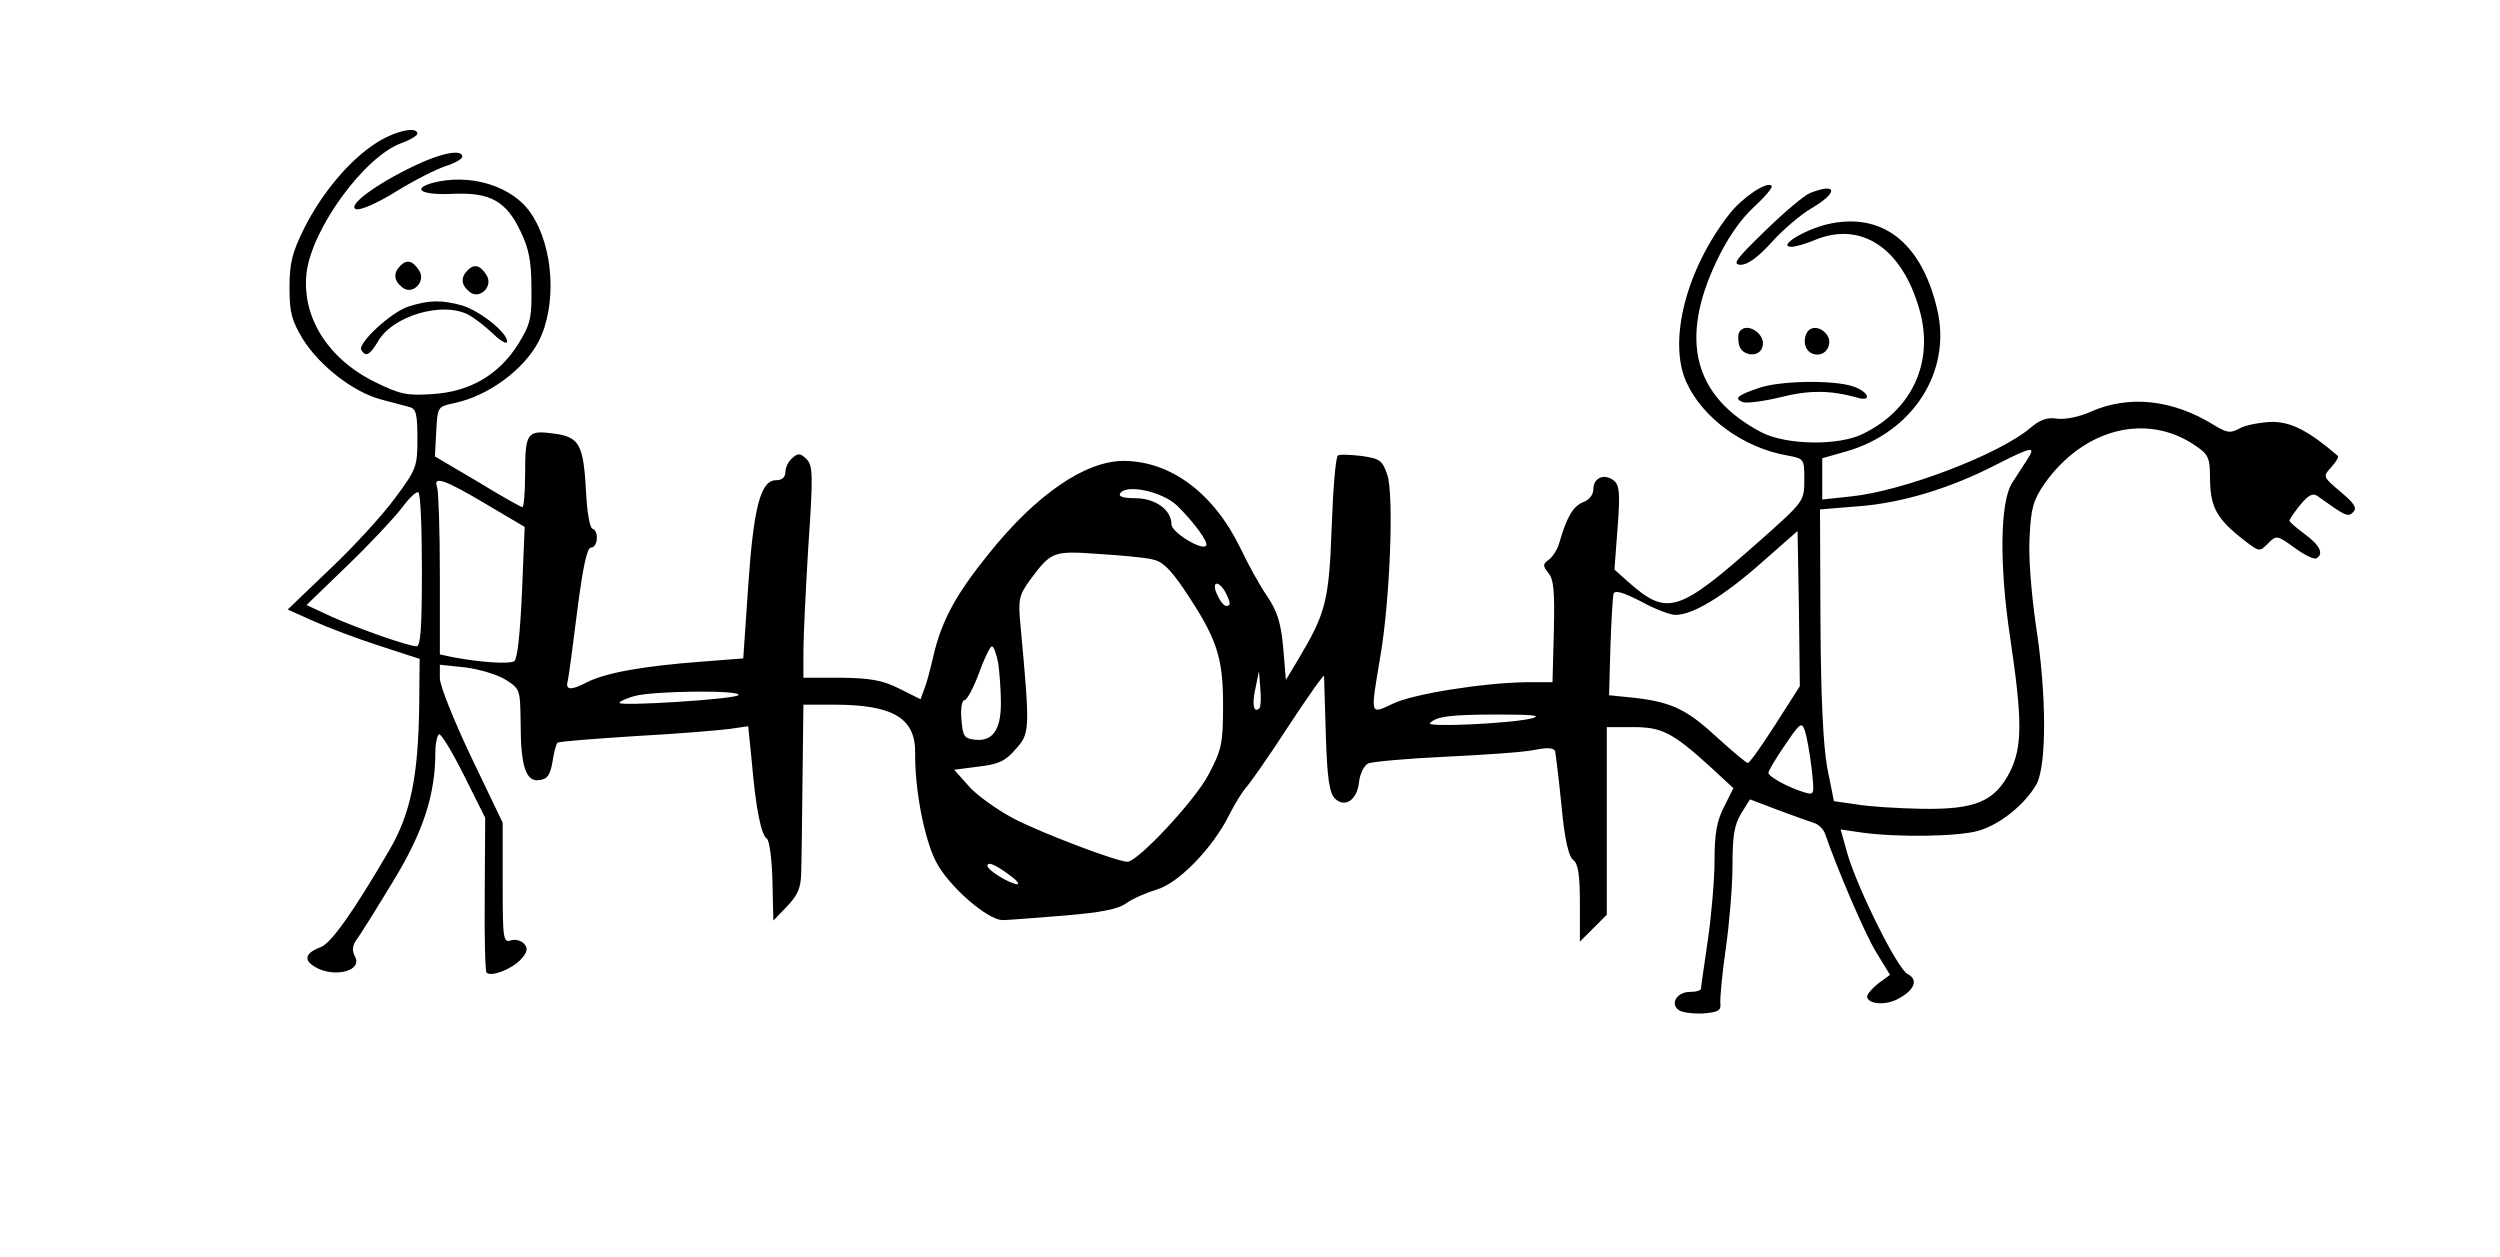 <?xml version="1.0" standalone="no"?>
<!DOCTYPE svg PUBLIC "-//W3C//DTD SVG 20010904//EN"
 "http://www.w3.org/TR/2001/REC-SVG-20010904/DTD/svg10.dtd">
<svg version="1.0" xmlns="http://www.w3.org/2000/svg"
 width="557pt" height="280pt" viewBox="0 0 557 280"
 preserveAspectRatio="xMidYMid meet">

<g transform="translate(0,280) scale(0.1,-0.1)"
fill="#000000" stroke="none">
<path d="M839 2482 c-60 -38 -122 -112 -162 -192 -26 -53 -32 -76 -32 -131 0
-56 5 -73 30 -115 38 -60 113 -118 174 -134 25 -7 54 -14 64 -17 14 -4 17 -16
17 -70 0 -63 -2 -68 -50 -133 -28 -38 -93 -109 -145 -158 l-94 -90 58 -26 c31
-14 97 -39 147 -55 l89 -29 -1 -103 c-2 -159 -19 -242 -67 -324 -80 -137 -129
-206 -152 -215 -30 -11 -38 -25 -22 -38 39 -33 117 -19 98 17 -7 12 -6 24 3
37 8 10 44 68 81 129 68 111 95 194 95 290 0 19 4 36 8 39 4 3 29 -38 55 -90
l48 -96 -1 -170 c-1 -93 1 -172 4 -175 10 -10 55 7 76 29 15 16 17 25 8 35 -6
7 -19 11 -29 8 -18 -6 -19 2 -19 128 l0 134 -70 146 c-38 80 -70 159 -70 176
l0 30 57 -6 c31 -4 71 -16 89 -27 33 -21 33 -22 34 -98 0 -96 12 -131 42 -126
18 2 24 12 29 41 3 20 8 39 11 42 2 3 81 9 174 15 93 5 188 13 210 16 l41 6 8
-79 c9 -106 21 -164 34 -172 5 -4 11 -45 12 -94 l2 -88 30 31 c24 25 31 41 32
73 1 23 2 117 3 210 l2 167 68 0 c132 0 182 -30 181 -108 -1 -80 20 -190 46
-241 27 -54 115 -131 149 -131 11 0 73 5 136 10 83 7 121 14 140 28 14 10 44
23 67 30 49 14 125 93 161 165 13 26 30 53 37 61 8 8 51 69 95 137 44 67 80
118 80 113 0 -5 2 -65 4 -133 3 -96 8 -127 20 -140 23 -22 50 -3 54 37 2 18
11 36 20 41 9 4 87 11 172 15 85 4 174 10 198 15 30 6 44 5 47 -3 1 -6 8 -60
14 -121 7 -76 16 -113 26 -121 11 -8 15 -32 15 -97 l0 -85 30 30 30 30 0 209
0 209 58 0 c64 0 87 -11 171 -87 l53 -49 -21 -42 c-16 -31 -21 -60 -21 -119 0
-43 -7 -123 -15 -178 -8 -55 -15 -103 -15 -107 0 -5 -11 -8 -25 -8 -29 0 -45
-27 -24 -41 8 -5 32 -8 54 -7 33 3 40 6 38 23 -1 11 4 66 12 121 8 56 15 139
15 185 0 66 4 91 19 116 l20 32 63 -24 c35 -13 71 -26 81 -29 9 -3 20 -14 23
-23 28 -81 90 -226 115 -266 l30 -49 -26 -19 c-14 -11 -25 -24 -25 -29 0 -17
40 -21 68 -6 38 20 47 43 22 56 -23 12 -111 190 -134 268 l-15 54 47 -7 c81
-11 215 -9 260 4 49 14 105 60 130 105 22 43 22 199 -2 353 -10 70 -17 153
-14 197 3 64 8 81 33 118 87 123 227 159 335 86 31 -21 34 -27 34 -78 1 -61
16 -87 75 -133 35 -27 35 -27 54 -8 19 19 20 19 60 -10 22 -16 43 -26 48 -23
17 10 8 29 -26 54 -19 14 -34 27 -34 30 0 3 11 19 24 35 18 22 28 27 38 20 63
-45 68 -48 80 -36 9 9 3 19 -28 45 -40 34 -40 34 -21 55 11 12 17 23 15 25
-65 56 -104 76 -147 76 -26 -1 -58 -7 -71 -14 -22 -12 -29 -11 -60 8 -91 56
-188 66 -272 29 -26 -12 -58 -18 -75 -16 -22 4 -39 -2 -61 -21 -70 -59 -283
-140 -398 -152 l-65 -7 0 46 0 46 53 15 c150 43 236 179 203 317 -35 150 -124
218 -246 189 -52 -13 -110 -49 -79 -50 9 0 33 7 52 15 103 43 194 -17 233
-153 34 -116 -14 -224 -124 -278 -54 -28 -173 -26 -228 3 -150 79 -183 205
-100 380 24 51 53 93 83 121 25 23 44 45 40 48 -10 11 -65 -26 -94 -63 -96
-123 -137 -282 -96 -374 36 -80 127 -147 226 -164 37 -7 37 -8 37 -54 0 -47 0
-48 -97 -134 -185 -164 -208 -171 -297 -92 l-29 26 7 93 c6 77 4 95 -8 105
-21 17 -46 7 -46 -19 0 -12 -9 -24 -23 -29 -22 -9 -36 -32 -53 -91 -4 -14 -14
-30 -23 -37 -14 -10 -14 -13 -1 -30 12 -14 14 -42 12 -130 l-3 -113 -57 0
c-95 -1 -254 -26 -299 -48 -51 -24 -50 -28 -28 103 22 126 31 362 16 407 -11
32 -16 36 -57 42 -26 3 -49 4 -53 1 -5 -2 -11 -74 -14 -160 -6 -165 -13 -191
-75 -295 l-27 -45 -6 72 c-5 55 -13 81 -36 115 -16 23 -43 72 -60 108 -59 121
-154 192 -258 193 -86 1 -197 -75 -303 -208 -72 -89 -104 -148 -122 -225 -7
-30 -16 -65 -21 -76 l-8 -22 -48 24 c-38 19 -65 23 -130 24 l-83 0 0 58 c0 31
5 137 11 235 11 160 10 180 -4 194 -13 13 -19 14 -31 3 -9 -7 -16 -21 -16 -31
0 -12 -7 -19 -21 -19 -34 0 -50 -59 -62 -236 l-11 -161 -90 -7 c-134 -10 -216
-25 -258 -46 -36 -19 -49 -18 -43 3 2 7 11 76 21 155 13 101 22 142 31 142 15
0 18 37 3 42 -6 2 -12 37 -14 78 -6 110 -14 126 -72 134 -60 8 -64 2 -64 -91
0 -40 -3 -73 -6 -73 -3 0 -48 25 -100 57 l-95 56 3 56 c3 55 3 55 41 63 75 16
154 74 187 137 41 80 34 209 -16 284 -41 63 -138 92 -222 69 -46 -14 -21 -27
46 -24 84 4 120 -16 152 -84 18 -37 24 -66 24 -124 1 -69 -2 -82 -29 -126 -43
-69 -108 -107 -191 -112 -57 -4 -72 -1 -129 27 -105 52 -163 145 -152 243 12
99 129 259 211 289 20 7 36 17 36 21 0 17 -48 7 -91 -20z m3677 -707 c-9 -14
-24 -37 -33 -51 -27 -42 -29 -183 -4 -347 27 -182 27 -241 -1 -297 -34 -66
-77 -84 -197 -82 -53 1 -118 5 -146 10 l-49 7 -15 75 c-9 51 -14 156 -15 325
l-1 250 85 7 c96 7 206 40 308 93 81 41 89 42 68 10z m-3435 -97 l88 -52 -6
-145 c-4 -89 -10 -149 -17 -154 -10 -7 -76 -3 -138 9 l-28 6 0 178 c0 98 -3
185 -6 194 -10 27 16 18 107 -36z m-141 -149 c0 -129 -3 -169 -12 -169 -20 1
-123 37 -187 65 l-58 27 91 88 c50 48 104 106 121 128 16 22 33 38 37 35 5 -2
8 -80 8 -174z m1682 145 c37 -36 72 -83 65 -90 -10 -11 -77 30 -77 48 0 32
-36 58 -81 58 -27 0 -38 4 -33 11 13 21 93 4 126 -27z m1333 -489 c-30 -47
-57 -85 -61 -85 -3 0 -33 25 -66 55 -69 64 -102 80 -184 90 l-59 6 3 107 c2
59 5 112 7 119 3 9 22 3 61 -17 31 -17 65 -30 77 -30 38 0 105 40 189 114 l83
73 3 -173 2 -173 -55 -86z m-1389 369 c23 -4 40 -20 72 -67 73 -109 87 -150
87 -257 0 -87 -3 -100 -32 -155 -29 -57 -158 -195 -181 -195 -23 0 -192 64
-255 97 -37 20 -82 52 -99 72 l-32 36 54 7 c44 5 60 12 83 39 32 35 32 43 11
272 -6 62 -4 70 21 105 47 63 51 65 150 58 50 -3 104 -8 121 -12z m164 -73
c12 -24 13 -31 2 -31 -5 0 -14 11 -20 25 -14 29 2 34 18 6z m-506 -158 c3 -21
6 -61 6 -90 0 -60 -19 -86 -59 -81 -23 3 -26 8 -29 46 -2 23 1 42 7 42 5 0 20
27 32 60 12 33 25 60 29 60 4 0 10 -17 14 -37z m582 -101 c-13 -12 -17 8 -9
44 l8 39 3 -39 c2 -21 1 -41 -2 -44z m-1161 29 c-11 -9 -265 -25 -265 -17 0 3
15 10 33 15 41 12 244 14 232 2z m1770 -51 c-44 -12 -240 -21 -229 -11 15 15
45 19 154 19 71 0 95 -2 75 -8z m621 -110 c7 -62 7 -62 -17 -55 -36 11 -79 35
-79 43 0 4 16 32 37 62 33 49 37 52 44 33 4 -12 11 -49 15 -83z m-1781 -244
c11 -8 16 -16 12 -16 -16 0 -67 31 -67 41 0 11 21 1 55 -25z"/>
<path d="M924 2431 c-86 -41 -151 -89 -131 -97 10 -3 45 12 89 39 40 25 90 50
111 57 20 6 37 16 37 21 0 17 -45 9 -106 -20z"/>
<path d="M4033 2370 c-13 -5 -58 -43 -100 -84 -66 -64 -74 -75 -55 -76 16 0
39 17 69 50 25 28 65 62 89 76 60 35 58 58 -3 34z"/>
<path d="M892 2208 c-16 -16 -15 -33 4 -48 22 -19 54 12 38 37 -14 22 -27 26
-42 11z"/>
<path d="M1042 2198 c-16 -16 -15 -33 4 -48 22 -19 54 12 38 37 -14 22 -27 26
-42 11z"/>
<path d="M910 2117 c-38 -12 -114 -82 -105 -97 10 -16 19 -11 37 19 32 57 143
90 201 60 12 -6 37 -25 55 -42 17 -17 32 -25 32 -18 0 20 -59 67 -99 80 -46
13 -74 13 -121 -2z"/>
<path d="M3875 2060 c-3 -6 -3 -19 0 -30 7 -23 43 -27 51 -5 12 29 -35 61 -51
35z"/>
<path d="M4024 2055 c-9 -23 3 -45 25 -45 23 0 35 28 20 46 -15 18 -38 18 -45
-1z"/>
<path d="M3917 1935 c-47 -16 -54 -23 -34 -31 9 -3 47 2 84 11 63 16 111 16
171 -1 34 -10 26 13 -9 25 -44 15 -166 13 -212 -4z"/>
</g>
</svg>
